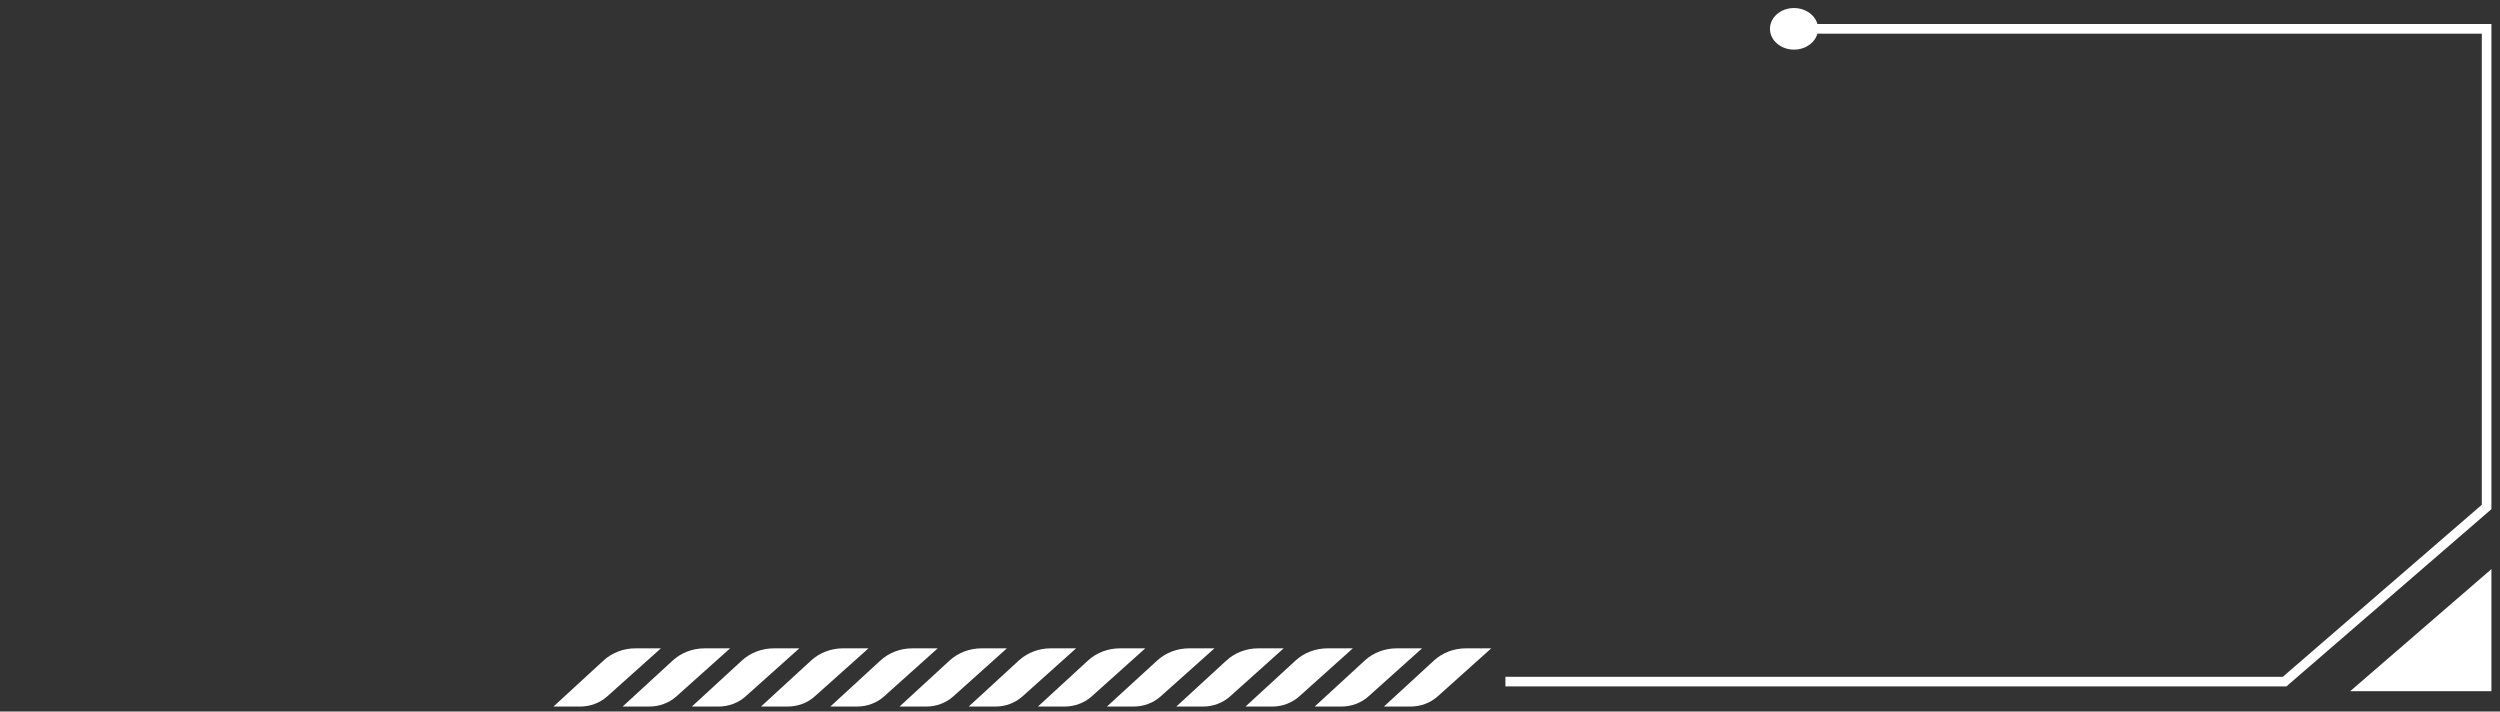 <svg width="260" height="74" viewBox="0 0 260 74" fill="none" xmlns="http://www.w3.org/2000/svg">
<rect x="0" y="0" width="260" height="74" fill="#333333" stroke="none"/>
<g clip-path="url(#clip0_525_1618)">
<path d="M68.735 67.427H66.099C65.481 67.426 64.869 67.537 64.298 67.753C63.727 67.97 63.208 68.288 62.771 68.69L57.559 73.481H60.334C61.382 73.481 62.389 73.105 63.14 72.433L68.735 67.427ZM75.931 67.427H73.295C72.677 67.426 72.065 67.536 71.494 67.753C70.923 67.97 70.404 68.288 69.967 68.69L64.754 73.481H67.528C68.577 73.481 69.584 73.105 70.335 72.433L75.931 67.427ZM83.128 67.427H80.492C79.874 67.426 79.261 67.536 78.69 67.753C78.119 67.97 77.6 68.288 77.163 68.69L71.951 73.481H74.725C75.774 73.481 76.781 73.105 77.532 72.433L83.128 67.427ZM90.324 67.427H87.688C87.07 67.426 86.458 67.536 85.886 67.753C85.315 67.97 84.796 68.288 84.36 68.69L79.144 73.481H81.918C82.966 73.481 83.973 73.105 84.724 72.433L90.324 67.427ZM97.52 67.427H94.884C94.268 67.427 93.658 67.539 93.089 67.755C92.52 67.972 92.003 68.29 91.568 68.69L86.356 73.481H89.13C90.179 73.481 91.185 73.105 91.936 72.433L97.52 67.427ZM104.716 67.427H102.08C101.464 67.427 100.854 67.539 100.285 67.755C99.716 67.972 99.2 68.29 98.764 68.69L93.552 73.481H96.327C97.375 73.481 98.382 73.105 99.133 72.433L104.716 67.427ZM111.913 67.427H109.276C108.66 67.427 108.051 67.539 107.482 67.755C106.913 67.972 106.396 68.29 105.96 68.69L100.748 73.481H103.523C104.571 73.481 105.578 73.105 106.329 72.433L111.913 67.427ZM119.109 67.427H116.472C115.857 67.427 115.247 67.539 114.678 67.755C114.109 67.972 113.592 68.29 113.157 68.69L107.945 73.481H110.719C111.767 73.481 112.774 73.105 113.526 72.433L119.109 67.427ZM126.305 67.427H123.669C123.053 67.427 122.443 67.539 121.874 67.755C121.306 67.972 120.789 68.29 120.353 68.69L115.118 73.481H117.892C118.941 73.481 119.948 73.105 120.699 72.433L126.305 67.427ZM133.501 67.427H130.865C130.249 67.427 129.639 67.539 129.07 67.755C128.501 67.972 127.984 68.29 127.549 68.69L122.336 73.481H125.111C126.159 73.481 127.166 73.105 127.917 72.433L133.501 67.427ZM140.697 67.427H138.061C137.445 67.427 136.835 67.539 136.266 67.755C135.697 67.972 135.181 68.29 134.745 68.69L129.533 73.481H132.307C133.355 73.481 134.362 73.105 135.113 72.433L140.697 67.427ZM147.894 67.427H145.257C144.641 67.427 144.032 67.539 143.463 67.755C142.894 67.972 142.377 68.29 141.941 68.69L136.729 73.481H139.504C140.552 73.481 141.559 73.105 142.31 72.433L147.894 67.427ZM155.09 67.427H152.453C151.838 67.427 151.228 67.539 150.659 67.755C150.09 67.972 149.573 68.29 149.138 68.69L143.926 73.481H146.7C147.748 73.481 148.755 73.105 149.507 72.433L155.09 67.427Z" fill="white"/>
</g>
<path d="M258.608 61.373V60.28L257.781 60.995L246.777 70.508L245.761 71.386H247.104H258.108H258.608V70.886V61.373Z" fill="white" stroke="white"/>
<ellipse cx="186.577" cy="2.999" rx="2.501" ry="2.162" fill="white"/>
<path d="M156.564 70.887H237.598L258.607 52.726V2.999H188.078" stroke="white"/>
<defs>
<clipPath id="clip0_525_1618">
<rect width="155.065" height="6.054" fill="white" transform="translate(0 67.427)"/>
</clipPath>
</defs>
</svg>

